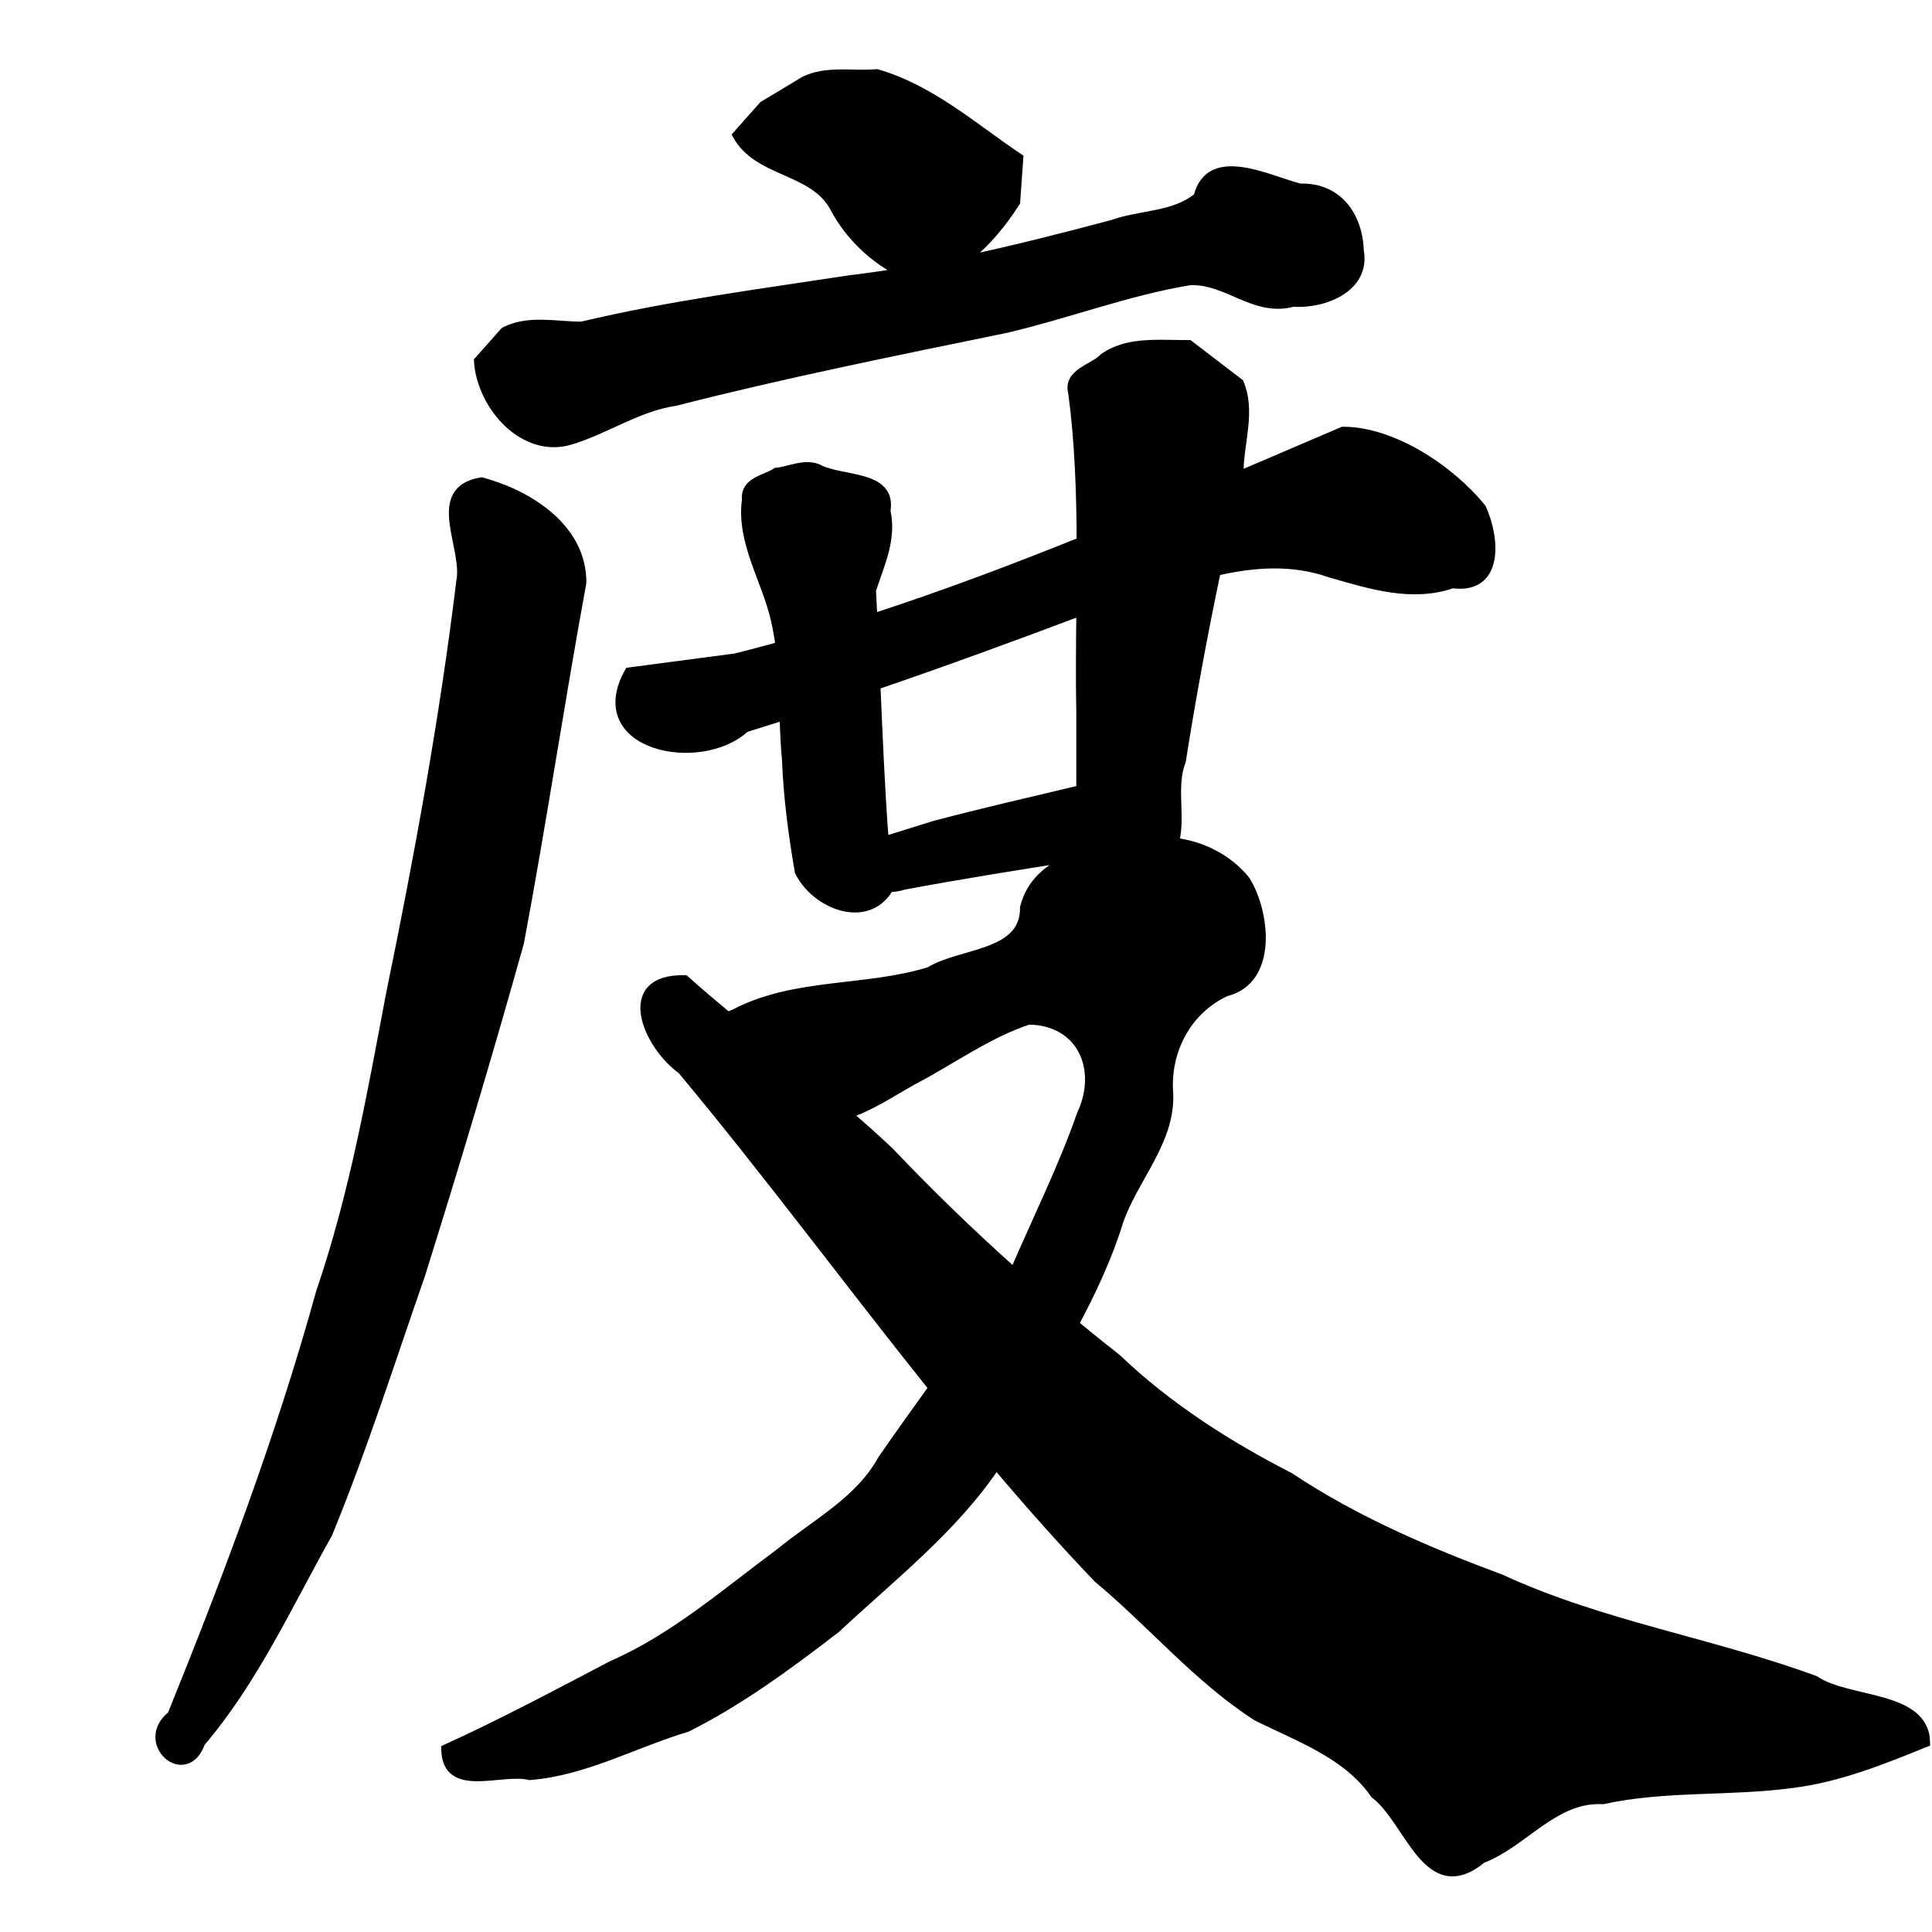 <?xml version="1.0" encoding="UTF-8" standalone="no"?>
<!-- Created with Inkscape (http://www.inkscape.org/) -->

<svg
   xmlns:dc="http://purl.org/dc/elements/1.1/"
   xmlns:cc="http://creativecommons.org/ns#"
   xmlns:rdf="http://www.w3.org/1999/02/22-rdf-syntax-ns#"
   xmlns:svg="http://www.w3.org/2000/svg"
   xmlns="http://www.w3.org/2000/svg"
   xmlns:sodipodi="http://sodipodi.sourceforge.net/DTD/sodipodi-0.dtd"
   xmlns:inkscape="http://www.inkscape.org/namespaces/inkscape"
   width="1000"
   height="1000"
   id="svg3173"
   version="1.1"
   inkscape:version="0.47 r22583"
   sodipodi:docname="5ea6.svg"
   inkscape:export-filename="E:\chinese\yan\5ea6.png"
   inkscape:export-xdpi="18.005705"
   inkscape:export-ydpi="18.005705">
  <title
     id="title3641">Du</title>
  <defs
     id="defs3175">
    <inkscape:perspective
       sodipodi:type="inkscape:persp3d"
       inkscape:vp_x="0 : 526.18109 : 1"
       inkscape:vp_y="0 : 1000 : 0"
       inkscape:vp_z="744.09448 : 526.18109 : 1"
       inkscape:persp3d-origin="372.04724 : 350.78739 : 1"
       id="perspective3181" />
    <inkscape:perspective
       id="perspective3191"
       inkscape:persp3d-origin="0.5 : 0.33333333 : 1"
       inkscape:vp_z="1 : 0.5 : 1"
       inkscape:vp_y="0 : 1000 : 0"
       inkscape:vp_x="0 : 0.5 : 1"
       sodipodi:type="inkscape:persp3d" />
    <inkscape:perspective
       id="perspective4006"
       inkscape:persp3d-origin="0.5 : 0.33333333 : 1"
       inkscape:vp_z="1 : 0.5 : 1"
       inkscape:vp_y="0 : 1000 : 0"
       inkscape:vp_x="0 : 0.5 : 1"
       sodipodi:type="inkscape:persp3d" />
    <inkscape:perspective
       id="perspective4034"
       inkscape:persp3d-origin="0.5 : 0.33333333 : 1"
       inkscape:vp_z="1 : 0.5 : 1"
       inkscape:vp_y="0 : 1000 : 0"
       inkscape:vp_x="0 : 0.5 : 1"
       sodipodi:type="inkscape:persp3d" />
    <inkscape:perspective
       id="perspective4081"
       inkscape:persp3d-origin="0.5 : 0.33333333 : 1"
       inkscape:vp_z="1 : 0.5 : 1"
       inkscape:vp_y="0 : 1000 : 0"
       inkscape:vp_x="0 : 0.5 : 1"
       sodipodi:type="inkscape:persp3d" />
    <inkscape:perspective
       id="perspective4147"
       inkscape:persp3d-origin="0.5 : 0.33333333 : 1"
       inkscape:vp_z="1 : 0.5 : 1"
       inkscape:vp_y="0 : 1000 : 0"
       inkscape:vp_x="0 : 0.5 : 1"
       sodipodi:type="inkscape:persp3d" />
    <inkscape:perspective
       id="perspective3807"
       inkscape:persp3d-origin="0.5 : 0.33333333 : 1"
       inkscape:vp_z="1 : 0.5 : 1"
       inkscape:vp_y="0 : 1000 : 0"
       inkscape:vp_x="0 : 0.5 : 1"
       sodipodi:type="inkscape:persp3d" />
    <inkscape:perspective
       id="perspective3838"
       inkscape:persp3d-origin="0.5 : 0.33333333 : 1"
       inkscape:vp_z="1 : 0.5 : 1"
       inkscape:vp_y="0 : 1000 : 0"
       inkscape:vp_x="0 : 0.5 : 1"
       sodipodi:type="inkscape:persp3d" />
    <inkscape:perspective
       id="perspective2993"
       inkscape:persp3d-origin="0.5 : 0.33333333 : 1"
       inkscape:vp_z="1 : 0.5 : 1"
       inkscape:vp_y="0 : 1000 : 0"
       inkscape:vp_x="0 : 0.5 : 1"
       sodipodi:type="inkscape:persp3d" />
  </defs>
  <sodipodi:namedview
     id="base"
     pagecolor="#ffffff"
     bordercolor="#666666"
     borderopacity="1.0"
     inkscape:pageopacity="0.0"
     inkscape:pageshadow="2"
     inkscape:zoom="0.49497475"
     inkscape:cx="434.48938"
     inkscape:cy="514.61206"
     inkscape:document-units="px"
     inkscape:current-layer="g5800"
     showgrid="false"
     inkscape:window-width="1440"
     inkscape:window-height="840"
     inkscape:window-x="-4"
     inkscape:window-y="-4"
     inkscape:window-maximized="1" />
  <g
     inkscape:label="Layer 1"
     inkscape:groupmode="layer"
     id="layer1"
     transform="translate(0,-52.362)">
    <g
       transform="matrix(4.742,0,0,4.742,-524.709,-2979.698)"
       id="g5800"
       style="fill:none;fill-opacity:1">
      <path
         style="fill:#000000;stroke:#000000;stroke-width:4.742px;stroke-linecap:butt;stroke-linejoin:miter;stroke-opacity:1;fill-opacity:1"
         d="M 453.562 38.031 C 440.291 39.237 424.741 35.492 413.188 43.531 L 394.875 54.531 L 381.312 69.781 C 392.38 89.731 421.168 87.065 431.812 107.531 C 439.614 122.069 451.779 133.484 466.156 140.844 C 457.311 142.305 448.417 143.591 439.5 144.656 C 393.17 151.759 346.588 157.765 300.938 168.625 C 287.659 168.701 273.522 165.011 261.062 171.406 L 247.531 186.625 C 248.926 209.628 271.153 235.47 295.875 227.312 C 314.036 221.635 330.117 210.319 349.25 207.469 C 406.007 192.969 463.469 181.445 520.812 169.656 C 552.47 162.182 583.188 150.423 615.281 145.062 C 634.822 144.039 648.833 161.669 668.906 156.188 C 684.645 157.283 706.595 148.913 703.125 129.625 C 702.492 111.461 691.887 96.551 672.375 97.219 C 655.407 92.765 625.809 77.256 619.75 101.75 C 607.482 112.035 590 110.713 575.469 116 C 549.663 122.834 523.754 129.477 497.625 134.938 C 508.844 127.032 518.058 115.815 525.344 104.406 C 525.886 96.816 526.427 89.215 526.969 81.625 C 503.38 65.765 481.401 46.074 453.562 38.031 z "
         transform="matrix(0.211,0,0,0.211,110.656,639.431)"
         id="path5757" />
      <path
         id="path5761"
         d="m 163.214,692.005 c -5.736,0.95 -1.522,7.101 -2.257,10.851 -1.837,15.102 -4.597,30.098 -7.661,45.007 -2.074,10.964 -4.012,21.978 -7.639,32.56 -4.351,15.76 -10.113,31.067 -16.244,46.209 -3.699,2.926 1.51,7.566 3.138,2.968 5.816,-6.827 9.517,-15.036 13.879,-22.79 3.804,-9.26 6.842,-18.843 10.139,-28.301 3.768,-12.028 7.39,-24.108 10.781,-36.247 2.449,-13.045 4.405,-26.203 6.8,-39.237 0.065,-5.7 -5.318,-9.319 -10.213,-10.804 l -0.722,-0.216 0,0 z"
         style="fill:#000000;fill-opacity:1;stroke:#000000;stroke-width:1px;stroke-linecap:butt;stroke-linejoin:miter;stroke-opacity:1" />
      <path
         style="fill:#000000;stroke:#000000;stroke-width:4.742px;stroke-linecap:butt;stroke-linejoin:miter;stroke-opacity:1;fill-opacity:1"
         d="M 598 178.031 C 588.471 178.166 579.071 179.325 571 184.938 C 565.571 190.658 552.047 192.847 554.969 203.188 C 558.345 228.722 559.212 254.369 559.312 280.062 C 523.757 294.383 487.909 307.876 451.5 319.719 C 451.262 314.876 451.019 310.027 450.75 305.188 C 455.108 291.9 461.533 278.555 458.25 264.188 C 461.55 245.022 435.056 248.961 422.812 242.219 C 415.955 239.536 408.615 243.499 401.625 244.219 C 395.561 248.181 385.284 248.906 386.156 258.438 C 383.194 280.224 396.392 299.65 401.062 320.281 C 402.147 324.879 402.938 329.519 403.531 334.188 C 395.912 336.296 388.271 338.324 380.594 340.25 C 362.208 342.669 343.823 345.112 325.438 347.531 C 303.793 386.06 362.329 397.77 385.438 376.375 C 392.171 374.298 398.913 372.175 405.625 370.031 C 405.856 377.689 406.145 385.352 406.875 392.938 C 407.63 412.391 410.199 431.649 413.5 450.812 C 422.069 467.908 448.066 478.168 459.469 459.844 C 459.442 459.573 459.433 459.302 459.406 459.031 C 462.116 459 464.793 458.659 467.469 457.781 C 497.523 452.142 527.735 447.387 557.938 442.625 C 544.979 447.156 533.683 454.922 530.031 469.281 C 530.348 494.374 497.324 492.299 480.875 502.438 C 448.015 512.66 411.239 507.93 380.125 524.219 C 378.906 524.732 377.688 525.237 376.469 525.75 C 368.943 519.532 361.496 513.228 354.219 506.719 C 319.938 505.986 334.908 540.504 352.75 553.281 C 397.451 606.909 439.032 663.256 482.719 717.781 C 473.914 730.088 465.076 742.39 456.469 754.812 C 444.479 776.605 421.907 787.955 403.312 803.281 C 375.31 823.985 348.806 847.245 316.625 861.344 C 288.181 876.237 259.83 891.385 230.594 904.688 C 231.012 928.2 259.212 914.673 273.938 918.344 C 302.254 916.21 328.255 901.528 355.312 893.469 C 382.743 879.711 408.136 861.017 432.5 842.219 C 461.172 815.422 493.472 790.328 515.312 757.5 C 532.294 777.615 549.761 797.333 568 816.375 C 595.817 839.501 619.555 868.049 650 887.656 C 671.924 898.69 696.554 906.956 711.219 927.938 C 729.406 941.788 738.33 984.62 766.594 961.406 C 788.588 952.949 803.771 929.561 829.188 930.812 C 861.629 923.755 894.889 926.852 927.469 922.406 C 951.47 919.37 973.833 910.279 996.062 901.281 C 995.69 876.556 955.977 880.801 938.906 869.156 C 885.374 849.445 828.373 840.709 776.344 816.656 C 738.329 802.554 701.029 786.578 667.125 764.031 C 634.831 747.449 604.192 727.911 577.844 702.781 C 570.353 696.901 562.955 690.942 555.625 684.875 C 564.698 667.832 572.906 650.388 578.656 631.844 C 586.294 609.404 605.46 590.48 604.531 565.75 C 602.751 543.779 613.778 522.251 634.188 512.906 C 658.732 506.89 654.599 471.776 644.281 455.281 C 634.849 443.752 621.583 437.392 607.469 435.594 C 607.852 434.518 608.113 433.37 608.25 432.156 C 610.281 419.342 606.279 405.925 611.062 393.5 C 616.224 360.638 622.306 327.901 629.125 295.344 C 648.65 290.928 668.359 289.367 688.156 296.281 C 708.851 302.23 730.228 309.09 751.406 301.812 C 775.324 304.996 773.702 278.99 766.469 262.875 C 750.068 242.549 720.197 222.993 694.688 223 C 676.461 230.757 658.23 238.607 639.969 246.406 C 640.298 244.99 640.605 243.571 640.938 242.156 C 641.451 227.567 647.005 212.174 641.031 198.062 L 615.031 178.156 C 609.486 178.218 603.718 177.95 598 178.031 z M 559.156 315.969 C 558.975 333.445 558.77 350.931 559.125 368.375 L 559.125 408.406 C 533.735 414.504 508.246 420.222 483.031 426.969 C 474.477 429.648 465.918 432.321 457.344 434.938 C 455.346 408.129 454.208 381.237 453.062 354.344 C 488.653 342.165 523.98 329.235 559.156 315.969 z M 532.062 527.531 C 559.561 527.903 570.435 552.919 559.375 576.5 C 549.973 603.4 537.231 629.102 525.906 655.25 C 525.347 656.117 524.781 656.978 524.219 657.844 C 502.02 638.008 480.617 617.306 460.094 595.688 C 453.016 588.986 445.746 582.511 438.344 576.188 C 450.009 572.366 460.802 565.101 471.75 558.969 C 491.795 548.542 510.66 534.627 532.062 527.531 z "
         transform="matrix(0.211,0,0,0.211,110.656,639.431)"
         id="path5763" />
    </g>
  </g>
</svg>
